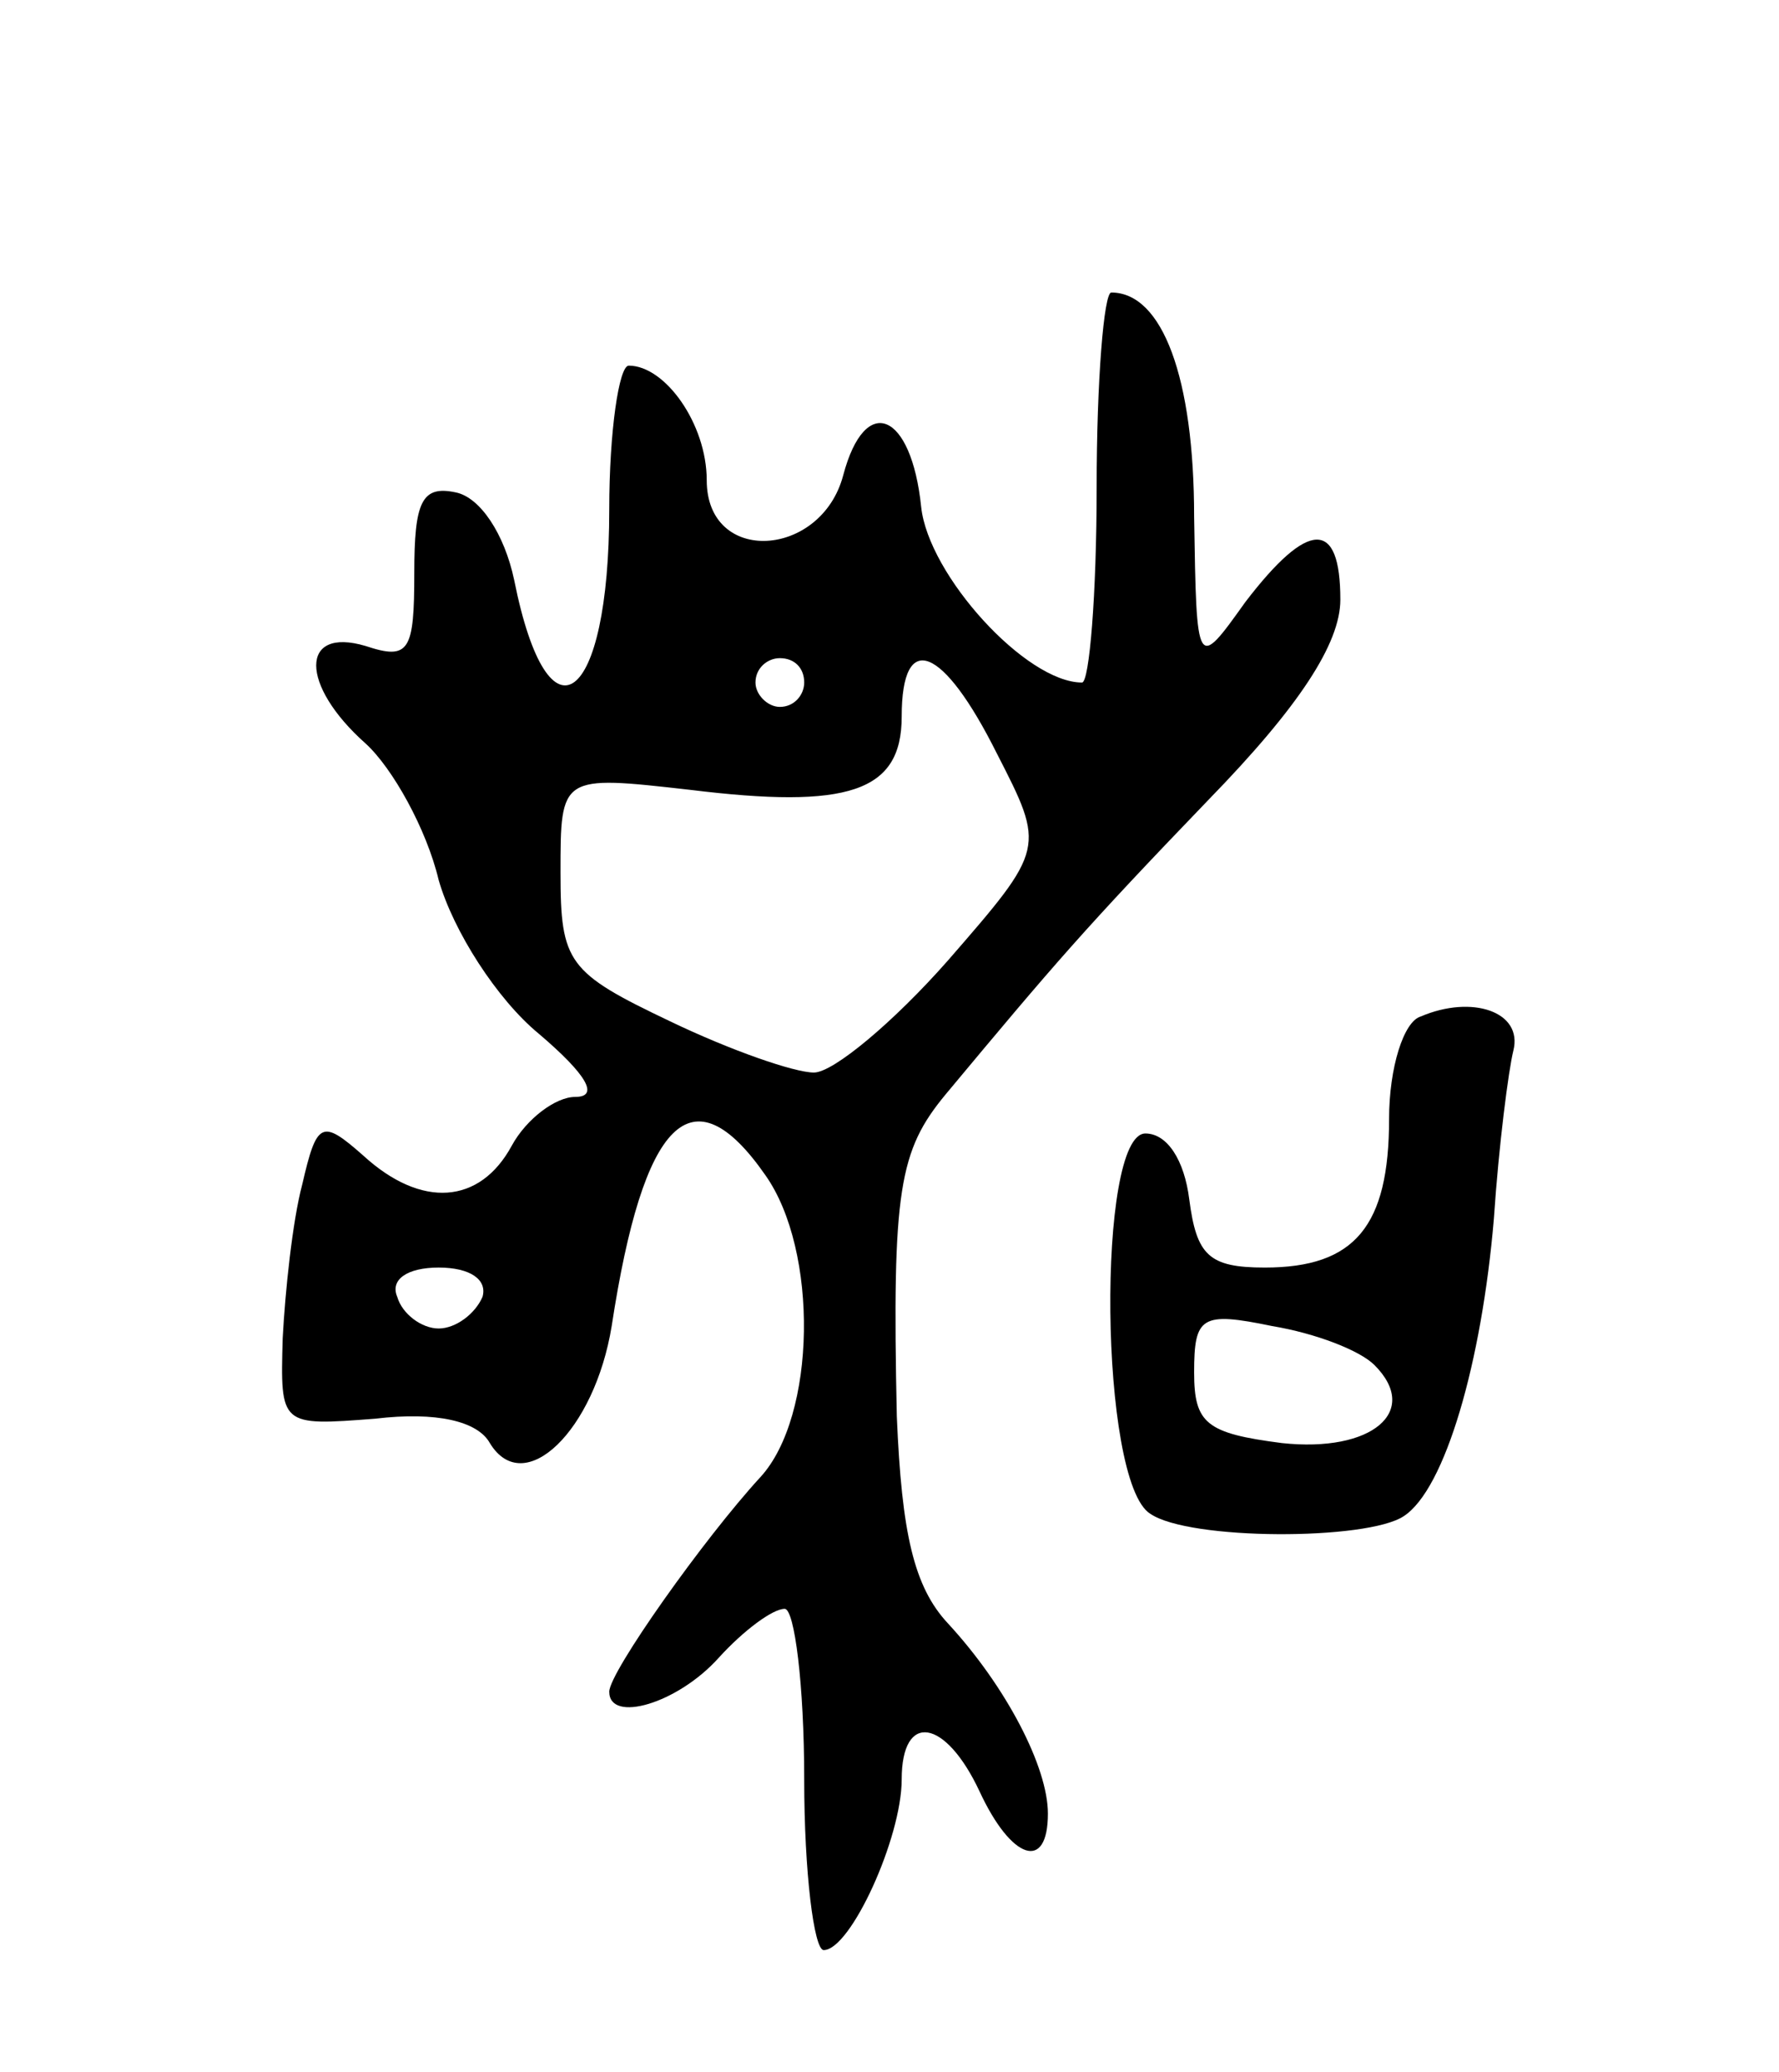 <svg version="1.0" xmlns="http://www.w3.org/2000/svg"
 width="73pt" height="85pt" viewBox="0 0 73 85"
 preserveAspectRatio="xMidYMid meet">
<g transform="translate(0,85) scale(0.1,-0.1)"
fill="#000000" stroke="none">
<path d="M450 650 c0 -44 -3 -80 -6 -80 -23 0 -63 44 -66 72 -4 39 -23 47 -32
13 -9 -34 -56 -37 -56 -2 0 23 -17 47 -32 47 -4 0 -8 -27 -8 -59 0 -80 -25
-99 -39 -29 -4 19 -14 34 -24 36 -14 3 -17 -4 -17 -33 0 -32 -2 -36 -20 -30
-27 8 -27 -16 0 -40 11 -10 25 -35 30 -56 6 -21 24 -49 41 -63 20 -17 25 -26
15 -26 -8 0 -20 -9 -26 -20 -13 -24 -37 -26 -61 -4 -17 15 -19 14 -25 -12 -4
-15 -7 -44 -8 -63 -1 -36 -1 -36 38 -33 25 3 42 -1 47 -10 14 -23 43 5 50 48
13 85 33 105 63 62 22 -31 21 -99 -2 -124 -23 -25 -62 -80 -62 -88 0 -13 28
-5 45 14 10 11 22 20 27 20 4 0 8 -31 8 -70 0 -38 4 -70 8 -70 11 0 32 46 32
70 0 28 18 25 32 -5 13 -28 28 -33 28 -9 0 19 -17 52 -41 78 -14 15 -19 37
-21 85 -2 93 1 109 20 132 45 54 57 68 108 121 37 38 54 64 54 82 0 33 -13 33
-39 -1 -20 -28 -20 -28 -21 35 0 57 -13 92 -34 92 -3 0 -6 -36 -6 -80z m-120
-80 c0 -5 -4 -10 -10 -10 -5 0 -10 5 -10 10 0 6 5 10 10 10 6 0 10 -4 10 -10z
m79 -29 c20 -39 20 -39 -20 -85 -22 -25 -47 -46 -55 -46 -8 0 -34 9 -59 21
-42 20 -45 24 -45 61 0 40 0 40 53 34 65 -8 87 -1 87 30 0 36 17 29 39 -15z
m-211 -223 c-3 -7 -11 -13 -18 -13 -7 0 -15 6 -17 13 -3 7 4 12 17 12 13 0 20
-5 18 -12z"/>
<path d="M583 433 c-7 -2 -13 -21 -13 -42 0 -44 -14 -61 -51 -61 -23 0 -28 5
-31 28 -2 16 -9 27 -18 27 -20 0 -19 -143 2 -156 16 -11 89 -11 104 -1 17 11
32 63 37 122 2 30 6 61 8 69 4 16 -17 23 -38 14z m-19 -143 c19 -19 -1 -36
-38 -32 -31 4 -36 8 -36 29 0 23 3 25 32 19 18 -3 36 -10 42 -16z"/>
</g>
</svg>
